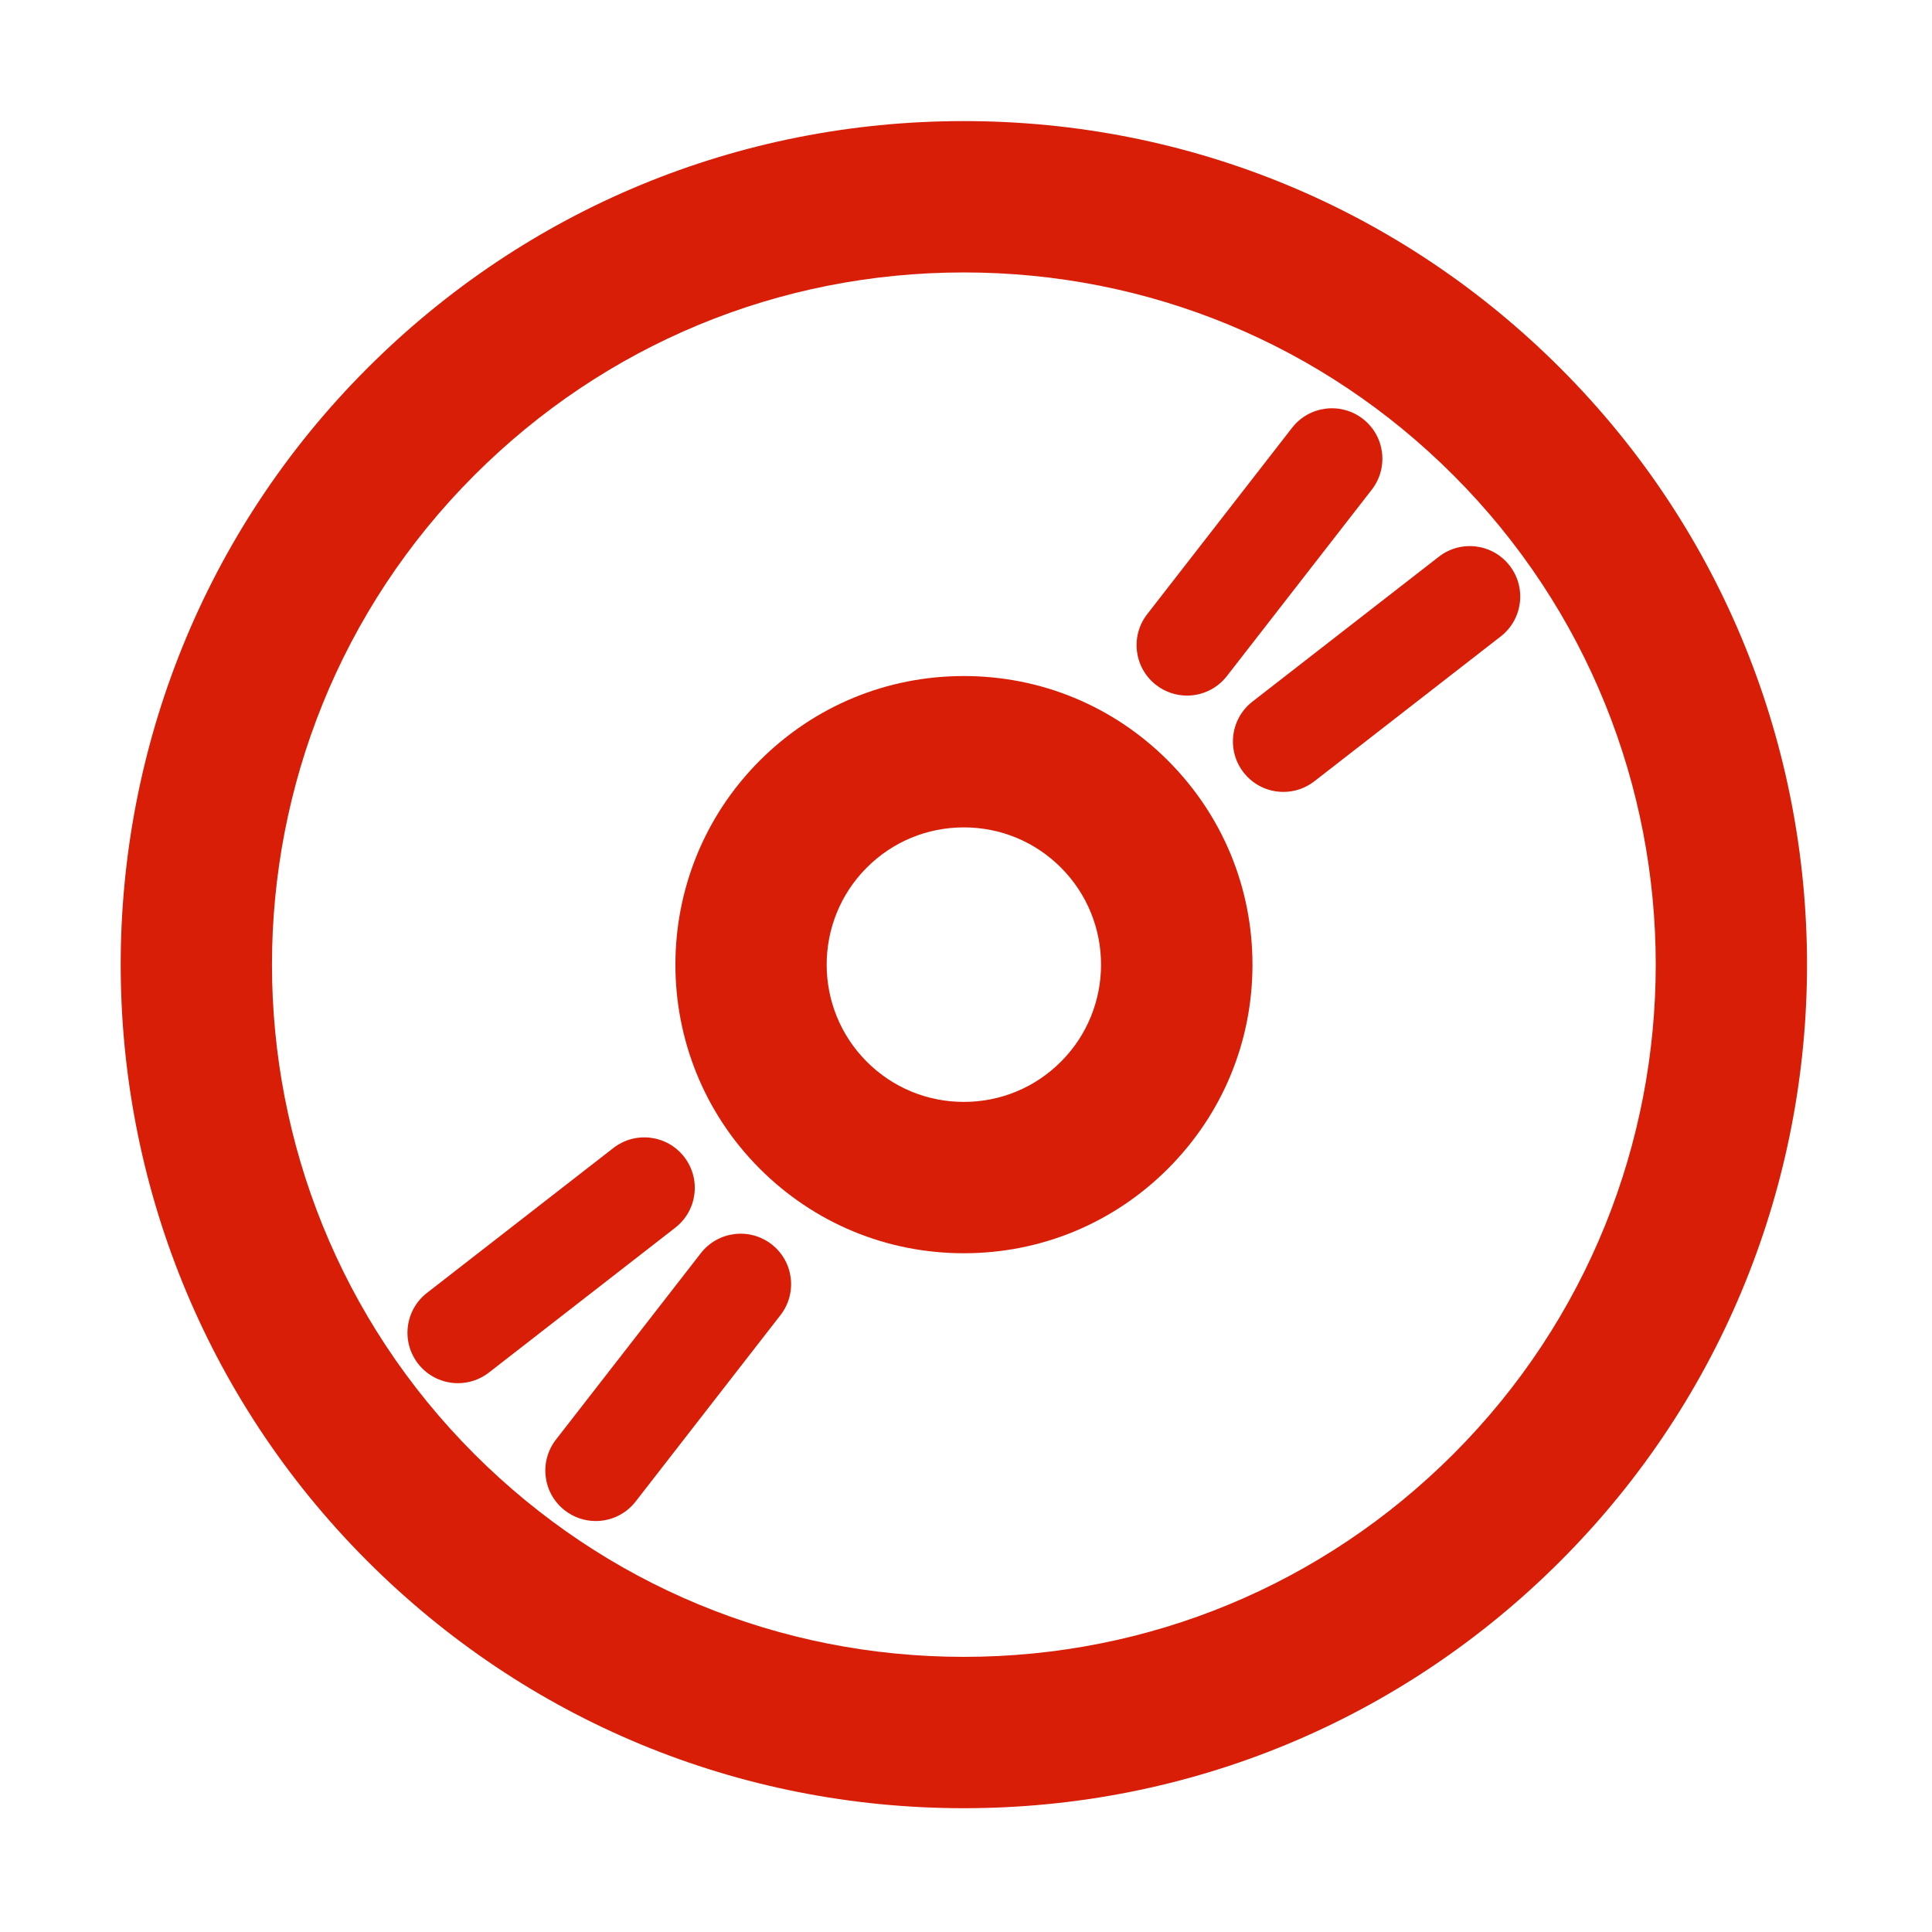 <?xml version="1.0" standalone="no"?><!DOCTYPE svg PUBLIC "-//W3C//DTD SVG 1.1//EN" "http://www.w3.org/Graphics/SVG/1.1/DTD/svg11.dtd"><svg t="1624802906880" class="icon" viewBox="0 0 1024 1024" version="1.1" xmlns="http://www.w3.org/2000/svg" p-id="4857" xmlns:xlink="http://www.w3.org/1999/xlink" width="200" height="200"><defs><style type="text/css"></style></defs><path d="M510.866 958.389c-119.428 0-231.698-46.52-316.147-130.967-174.327-174.315-174.327-457.964 0-632.286C279.168 110.687 391.439 64.181 510.866 64.181c119.426 0 231.697 46.506 316.144 130.948 174.328 174.327 174.328 457.977 0 632.292C742.563 911.869 630.292 958.389 510.866 958.389zM510.866 144.399c-98.002 0-190.127 38.163-259.43 107.459-143.046 143.046-143.046 375.801 0 518.846 69.302 69.29 161.428 107.467 259.43 107.467 98 0 190.126-38.176 259.43-107.467 143.044-143.045 143.044-375.8 0-518.853C700.992 182.563 608.866 144.399 510.866 144.399z" p-id="4858" fill="#d81e06"></path><path d="M510.866 664.25c-40.867 0-79.28-15.909-108.159-44.803-59.642-59.64-59.642-156.689 0-216.33 28.88-28.893 67.293-44.803 108.159-44.803 40.866 0 79.277 15.91 108.158 44.803 28.892 28.893 44.809 67.305 44.809 108.166s-15.917 79.271-44.809 108.164C590.142 648.34 551.731 664.25 510.866 664.25zM510.866 438.532c-19.428 0-37.709 7.566-51.444 21.301-28.358 28.372-28.358 74.526 0 102.897 13.735 13.736 32.015 21.301 51.444 21.301 19.426 0 37.706-7.566 51.442-21.301 28.359-28.371 28.359-74.524 0-102.897C548.571 446.098 530.293 438.532 510.866 438.532z" p-id="4859" fill="#d81e06"></path><path d="M629.141 368.675c-5.744 0-11.514-1.835-16.398-5.628-11.66-9.06-13.76-25.865-4.7-37.524l76.799-98.804c9.073-11.659 25.863-13.748 37.523-4.7 11.661 9.061 13.761 25.865 4.701 37.525l-76.798 98.803C644.993 365.122 637.107 368.675 629.141 368.675z" p-id="4860" fill="#d81e06"></path><path d="M680.231 419.723c-7.962 0-15.849-3.545-21.124-10.327-9.062-11.659-6.96-28.461 4.7-37.524l98.797-76.791c11.646-9.068 28.437-6.985 37.525 4.7 9.06 11.66 6.96 28.462-4.702 37.525l-98.797 76.79C691.747 417.891 685.977 419.723 680.231 419.723z" p-id="4861" fill="#d81e06"></path><path d="M315.764 806.179c-5.745 0-11.515-1.841-16.398-5.628-11.66-9.06-13.761-25.863-4.7-37.524l76.784-98.803c9.074-11.685 25.864-13.761 37.525-4.708 11.659 9.061 13.761 25.86 4.699 37.517l-76.784 98.817C331.615 802.628 323.729 806.179 315.764 806.179z" p-id="4862" fill="#d81e06"></path><path d="M242.728 733.115c-7.965 0-15.851-3.545-21.126-10.328-9.061-11.659-6.96-28.462 4.7-37.524l98.797-76.797c11.633-9.055 28.449-6.979 37.524 4.7 9.06 11.66 6.96 28.463-4.7 37.524l-98.797 76.798C254.243 731.28 248.472 733.115 242.728 733.115z" p-id="4863" fill="#d81e06"></path></svg>